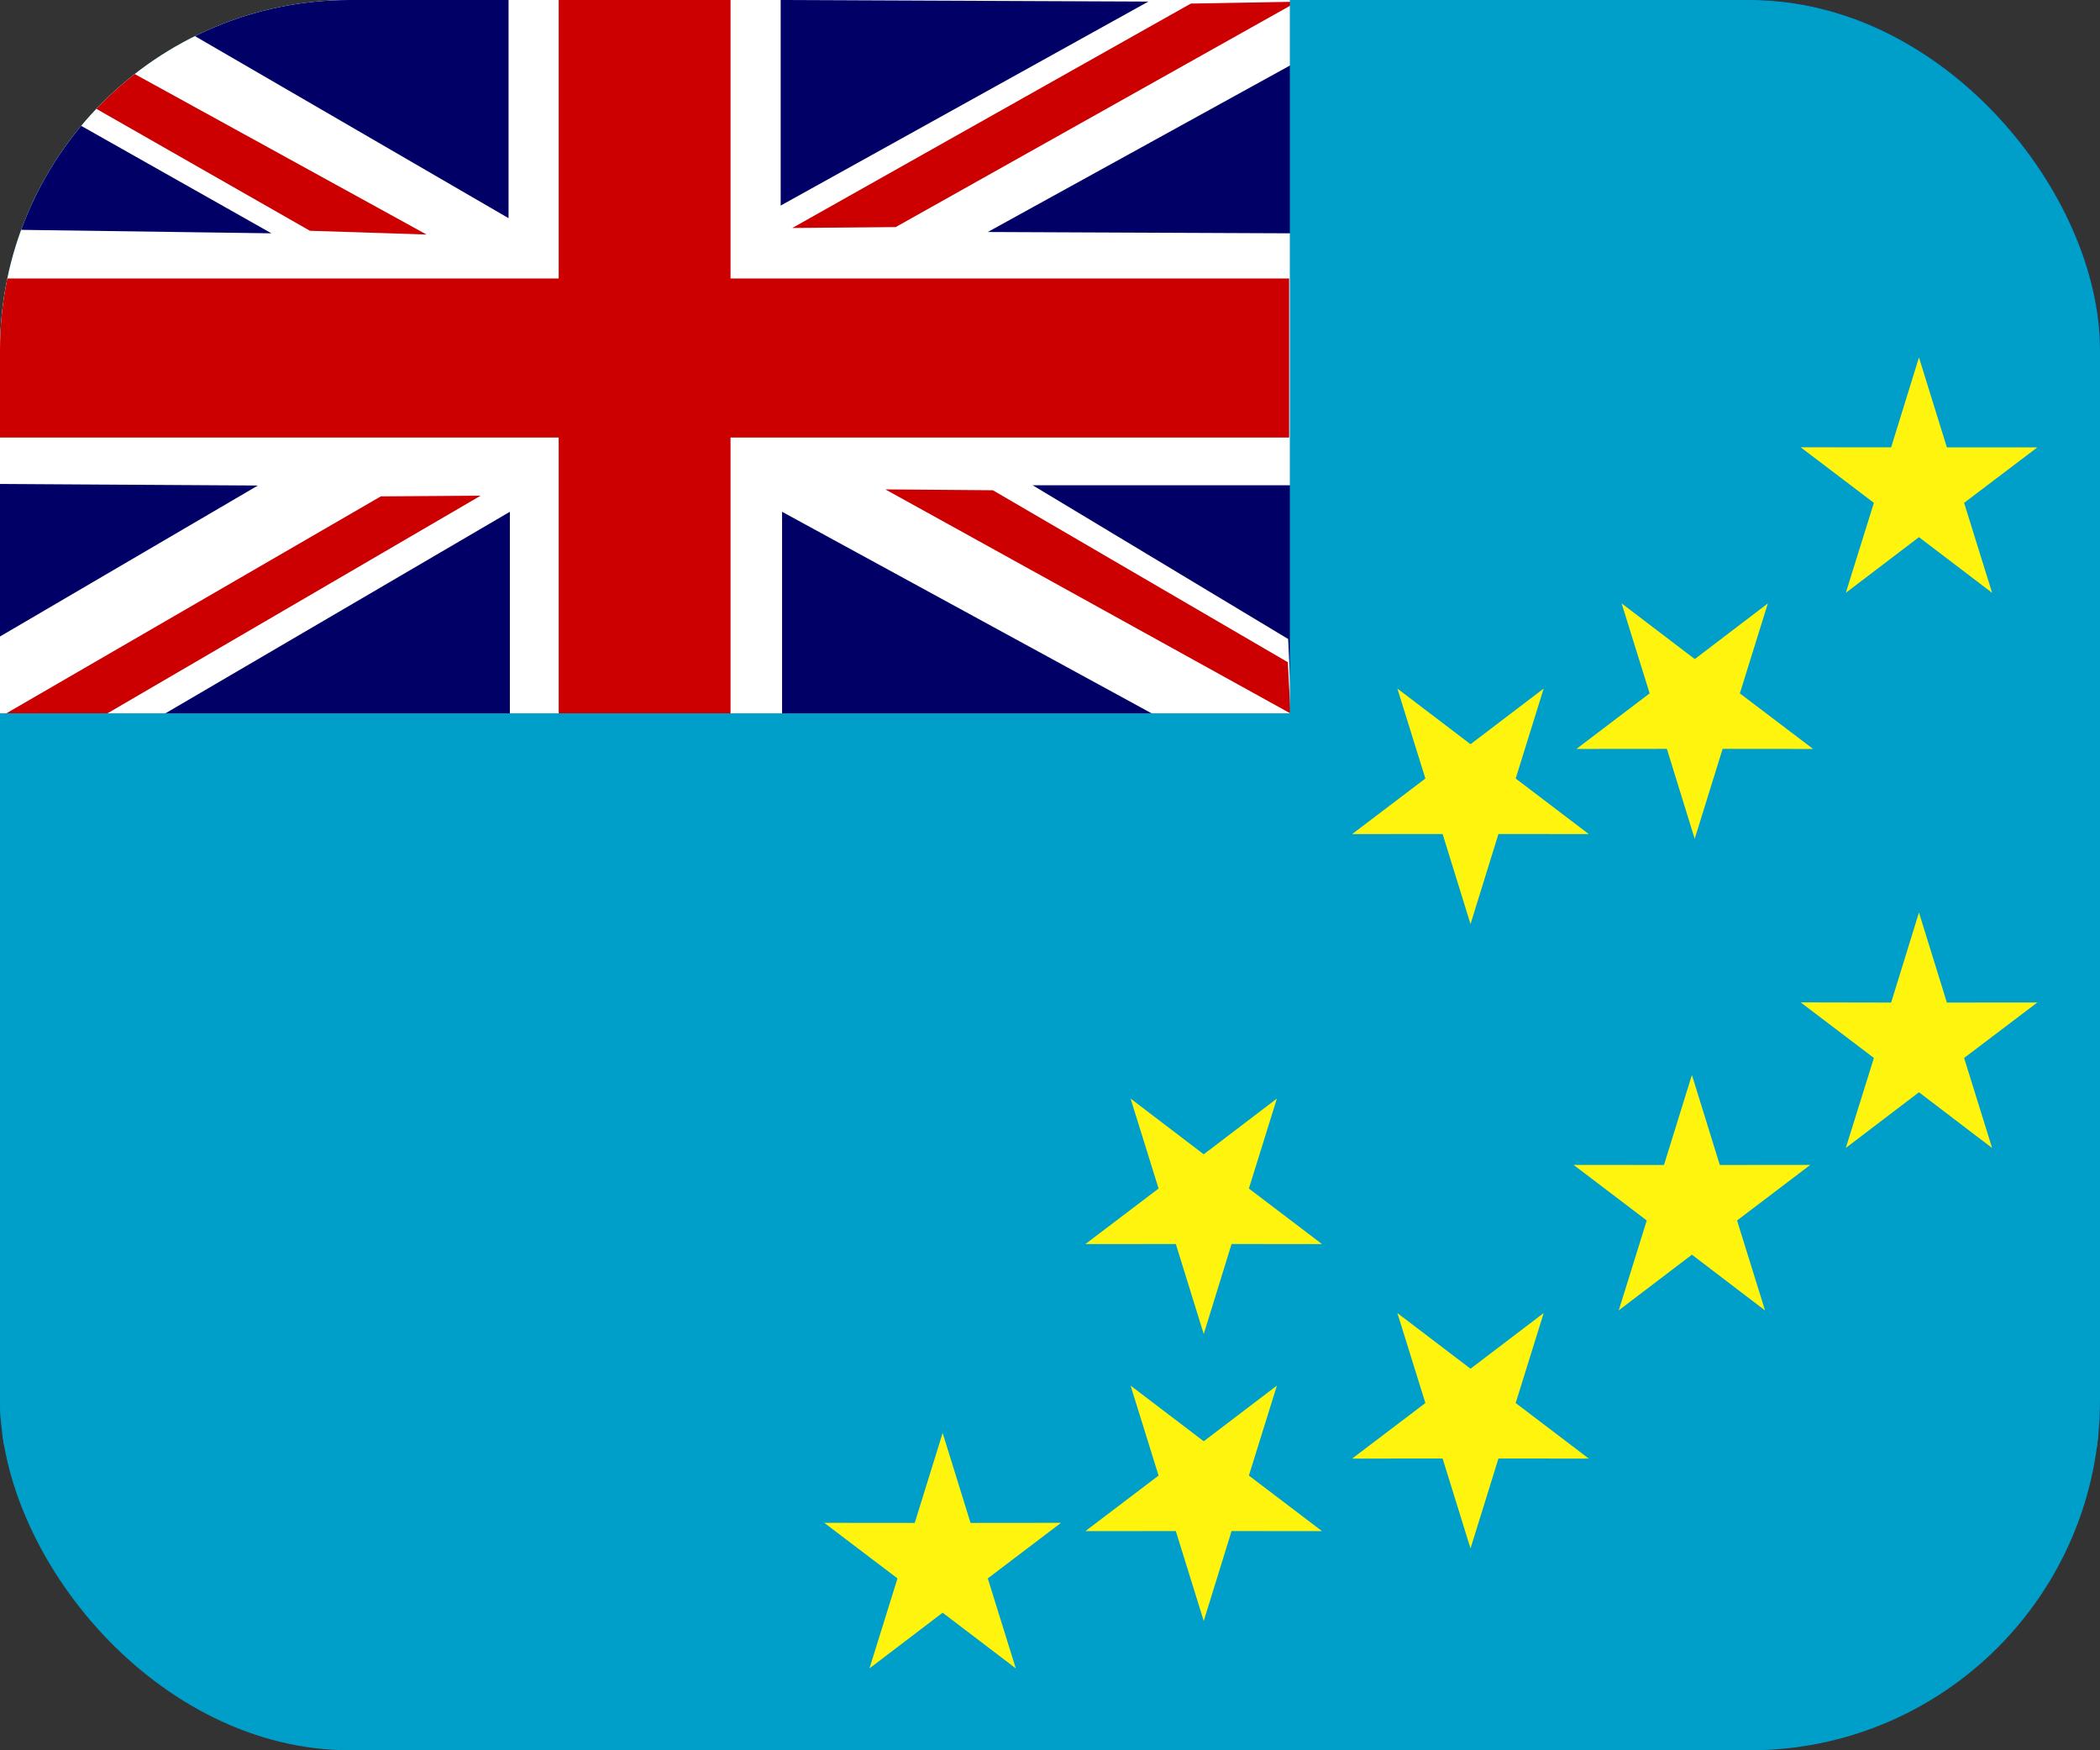 <svg width="24" height="20" viewBox="0 0 24 20" fill="none" xmlns="http://www.w3.org/2000/svg">
<rect x="0" y="0" width="24" height="20" fill="#333333" stroke="none"/>
<g clip-path="url(#clip0_275_23160)">
<path fill-rule="evenodd" clip-rule="evenodd" d="M12.24 0.212H24V20H12.24V0.212Z" fill="#009FCA"/>
<path d="M12.664 0H0V20H12.664V0Z" fill="#009FCA"/>
<path fill-rule="evenodd" clip-rule="evenodd" d="M0 0H14.845V8.192H0V0Z" fill="white"/>
<path d="M0.001 0L0 0.615L3.542 2.637L4.875 2.68L0.001 0H0.001Z" fill="#CC0000"/>
<path d="M1.517 0L5.812 2.493V0H1.517Z" fill="#000066"/>
<path d="M6.385 0V3.182H0V5H6.385V8.182H8.349V5H14.733V3.182H8.349V4.16667e-05H6.385V0Z" fill="#CC0000"/>
<path d="M8.922 0V2.349L13.124 0.018L8.922 0Z" fill="#000066"/>
<path d="M9.055 2.605L10.236 2.595L14.827 0.019L13.609 0.041L9.055 2.605Z" fill="#CC0000"/>
<path d="M0 5.53V7.273L2.947 5.548L0 5.53V5.53Z" fill="#000066"/>
<path d="M11.347 5.602L10.118 5.592L14.749 8.153L14.718 7.567L11.347 5.602H11.347ZM1.151 8.196L5.493 5.664L4.352 5.672L0 8.193" fill="#CC0000"/>
<path d="M14.796 0.719L11.289 2.651L14.749 2.666V5.545H11.802L14.722 7.302L14.764 8.196L13.205 8.175L8.938 5.848V8.196H5.827V5.848L1.824 8.19L0.016 8.196V16.378H29.482V0.014L14.826 0M0.016 0.923L0 2.623L3.102 2.666L0.016 0.923Z" fill="#000066"/>
<path fill-rule="evenodd" clip-rule="evenodd" d="M14.741 0H29.481V16.531H14.741V0Z" fill="#009FCA"/>
<path d="M15.556 8.151H-0.068V16.531H15.556V8.151Z" fill="#009FCA"/>
<path fill-rule="evenodd" clip-rule="evenodd" d="M22.25 5.112L23.284 5.112L22.447 5.746L22.767 6.774L21.931 6.138L21.095 6.774L21.416 5.746L20.579 5.111L21.613 5.112L21.931 4.084L22.25 5.112ZM19.655 13.312L20.689 13.311L19.852 13.946L20.172 14.974L19.336 14.337L18.5 14.973L18.82 13.946L17.984 13.311L19.017 13.312L19.336 12.283L19.655 13.312ZM22.25 11.456L23.284 11.455L22.447 12.089L22.767 13.118L21.931 12.481L21.095 13.117L21.416 12.089L20.579 11.454L21.613 11.456L21.931 10.427L22.25 11.456ZM11.092 17.402L12.126 17.401L11.289 18.036L11.609 19.064L10.773 18.428L9.937 19.064L10.257 18.036L9.42 17.401L10.454 17.402L10.773 16.374L11.092 17.402ZM13.438 14.215L12.404 14.216L13.241 13.581L12.921 12.553L13.757 13.19L14.593 12.553L14.273 13.581L15.109 14.216L14.075 14.215L13.757 15.244L13.438 14.215ZM16.487 9.53L15.453 9.531L16.29 8.896L15.97 7.868L16.806 8.504L17.642 7.868L17.322 8.896L18.158 9.531L17.125 9.53L16.806 10.559L16.487 9.53ZM19.05 8.557L18.016 8.558L18.853 7.923L18.533 6.895L19.369 7.531L20.204 6.895L19.884 7.923L20.721 8.558L19.687 8.557L19.368 9.585L19.05 8.557ZM16.487 16.666L15.453 16.667L16.29 16.032L15.97 15.004L16.806 15.64L17.642 15.004L17.322 16.032L18.158 16.667L17.125 16.666L16.806 17.694L16.487 16.666ZM13.438 17.495L12.404 17.496L13.241 16.861L12.921 15.833L13.757 16.469L14.593 15.833L14.273 16.861L15.109 17.496L14.075 17.495L13.757 18.523L13.438 17.495Z" fill="#FFF40D"/>
</g>
<defs>
<clipPath id="clip0_275_23160">
<rect width="24" height="20" rx="4" fill="white"/>
</clipPath>
</defs>
</svg>
